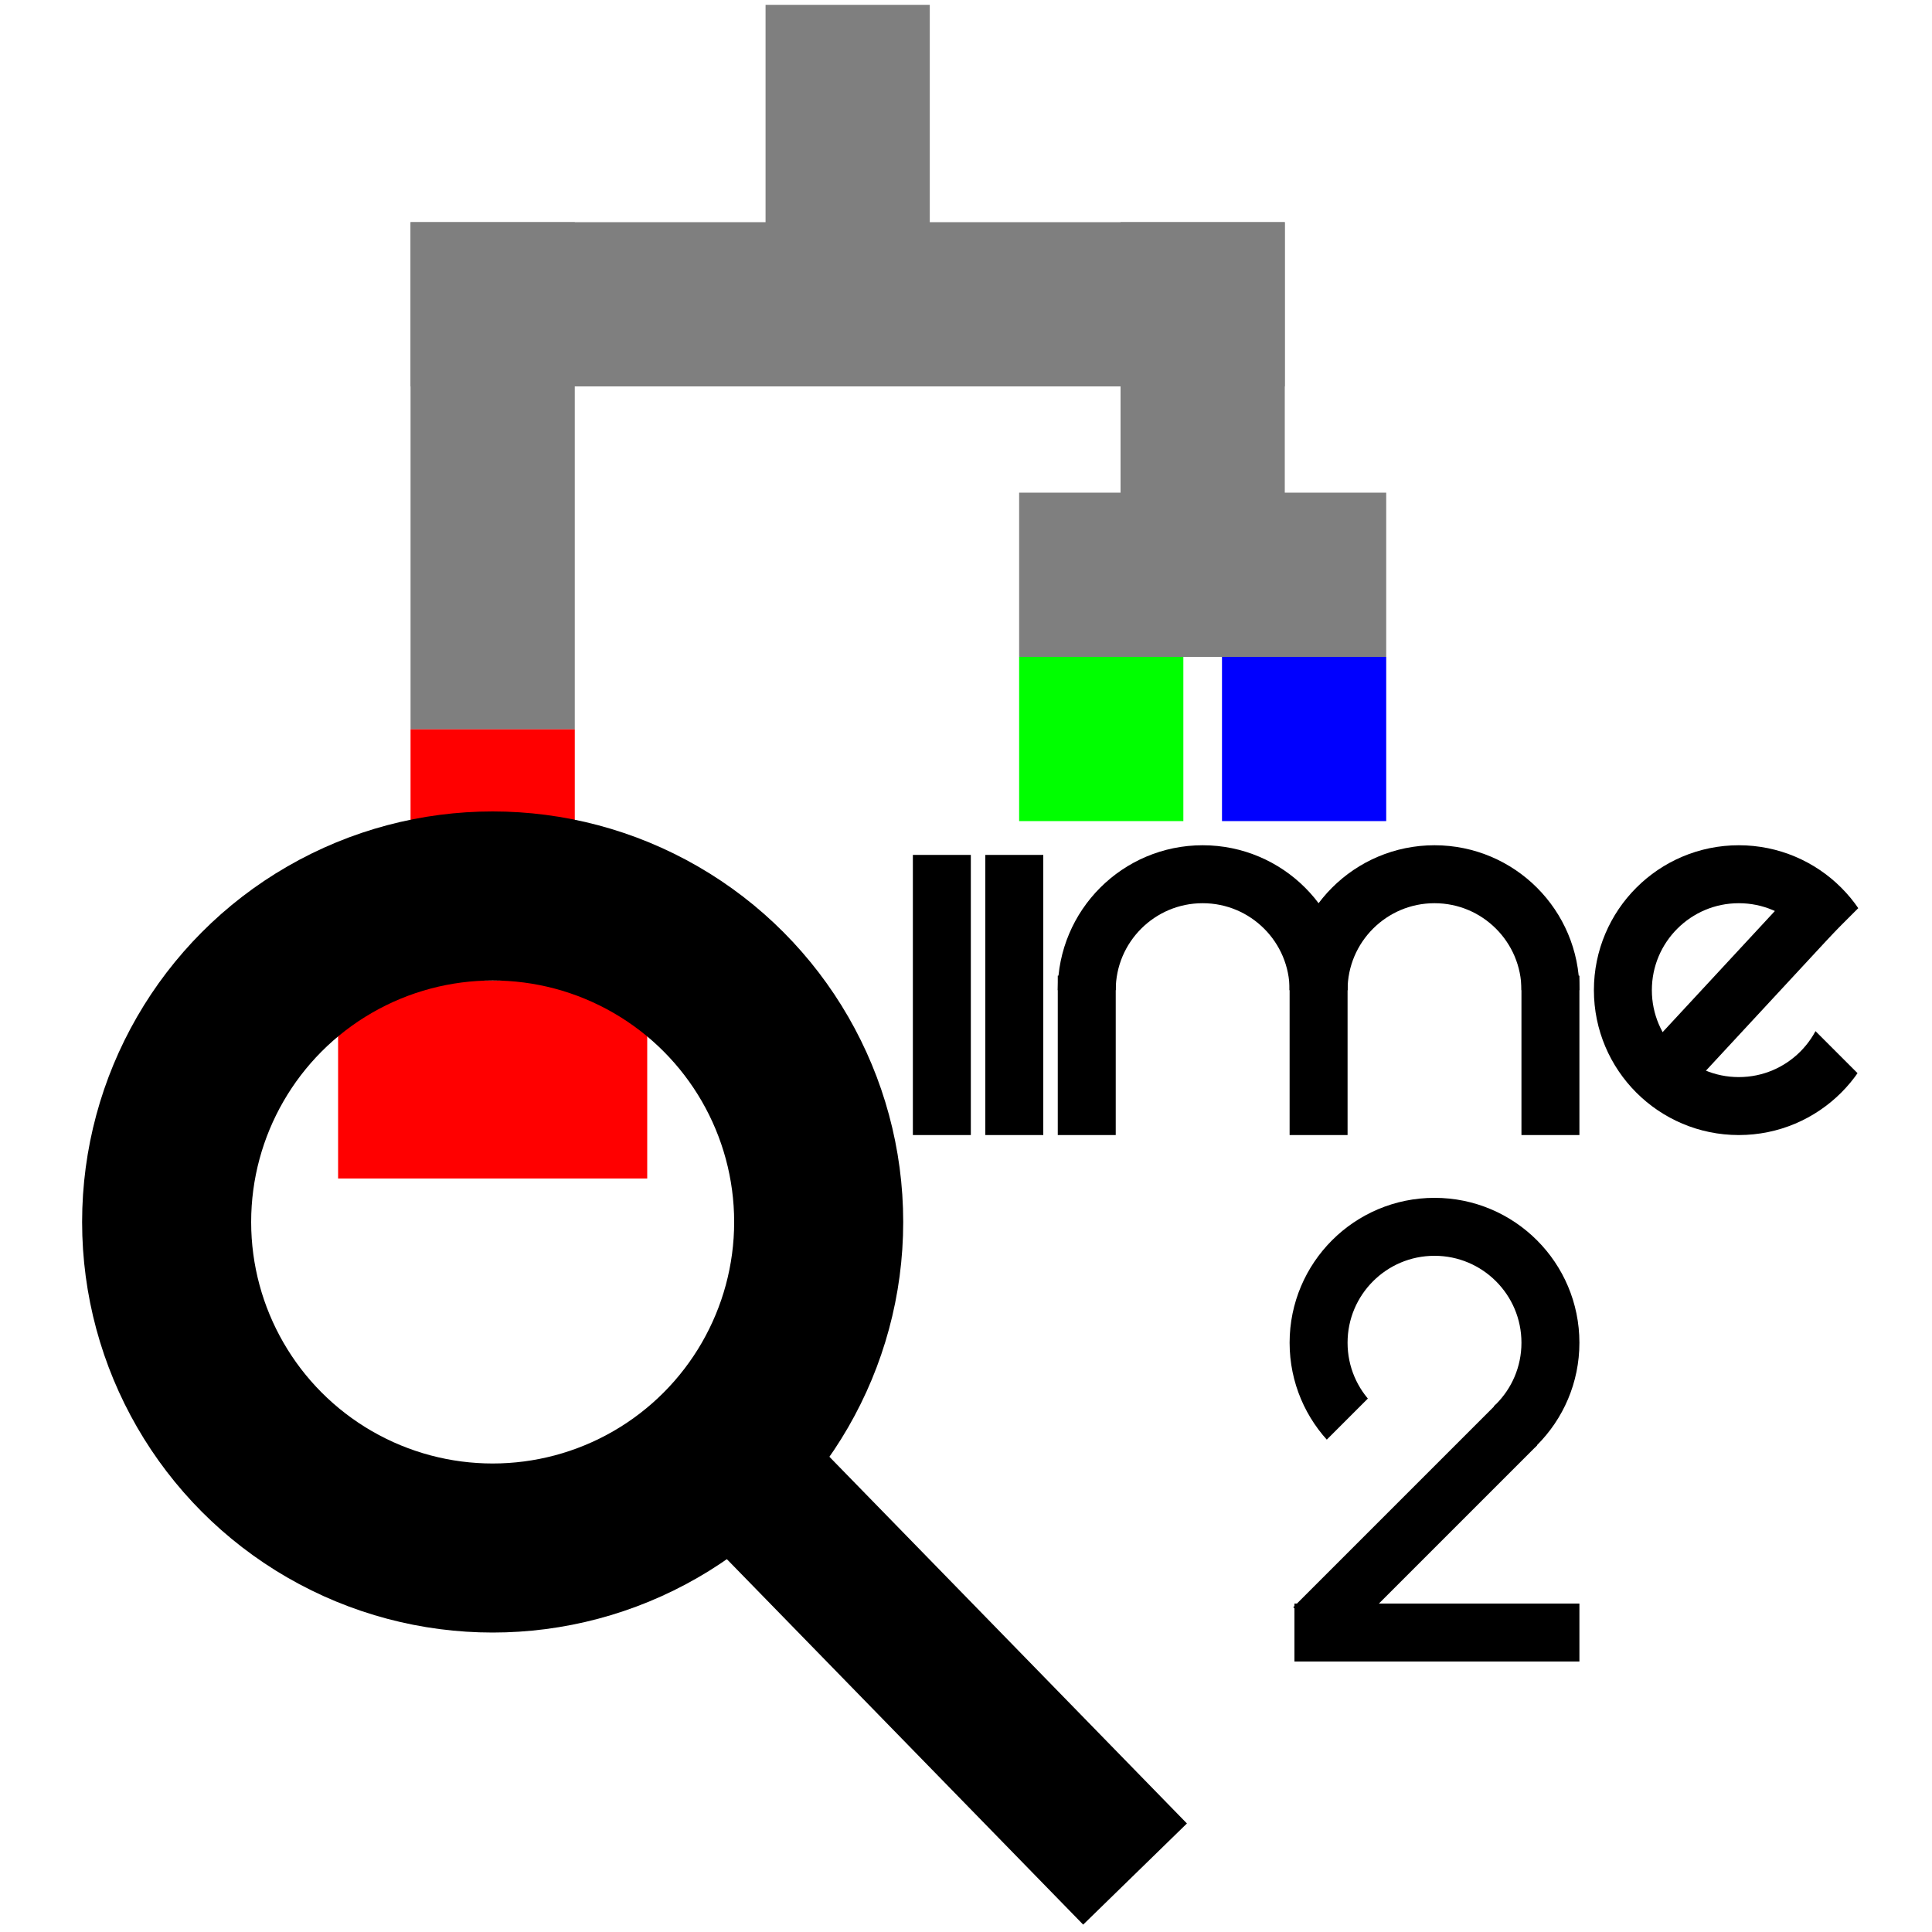 <?xml version="1.0" standalone="no"?>

<svg xmlns="http://www.w3.org/2000/svg" width="400" height="400">
  <defs>
    <clipPath id="cut-bottom">
      <rect x="217" y="177" width="108" height="30" />
    </clipPath>
    <clipPath id="cut-e">
      <rect x="355" y="-160" width="50" height="90" transform="rotate(45)" />
      <rect x="355" y="-112" width="90" height="50" transform="rotate(45)" />
    </clipPath>
    <clipPath id="cut-two">
      <rect x="365" y="-50" width="40" height="80" transform="rotate(45)" />
      <rect x="365" y="-50" width="80" height="40" transform="rotate(45)" />
    </clipPath>
  </defs>
  <g transform="translate(2,-2)">
    <!-- tree -->
    <rect x="156.5" y="3" width="34" height="79" fill="#7F7F7F" />
    <rect x="83" y="48" width="181" height="34" fill="#7F7F7F" />
    <rect x="83" y="48" width="34" height="105" fill="#7F7F7F" />
    <rect x="230" y="48" width="34" height="90" fill="#7F7F7F" />
    <rect x="209" y="104" width="76" height="34" fill="#7F7F7F" />

    <rect x="68" y="205" width="64" height="41" fill="#FF0000" />
    <rect x="83" y="153" width="34" height="34" fill="#FF0000" />

    <rect x="209" y="138" width="34" height="34" fill="#00FF00" />

    <rect x="251" y="138" width="34" height="34" fill="#0000FF" />

    <!-- Q (magnifying glass) -->
    <circle cx="100" cy="255" r="67.5" stroke="#000000" stroke-width="35" fill="none" />
    <line x1="155" y1="310" x2="233" y2="390" stroke-width="30" stroke="#000000"/>
    <!-- ii -->
    <line x1="193" y1="179" x2="193" y2="237" stroke-width="12" stroke="#000000"/>
    <line x1="208" y1="179" x2="208" y2="237" stroke-width="12" stroke="#000000"/>
    <!-- m -->
    <circle cx="247" cy="207" r="24" stroke="#000000" stroke-width="12" fill="none" clip-path="url(#cut-bottom)" />
    <circle cx="295" cy="207" r="24" stroke="#000000" stroke-width="12" fill="none" clip-path="url(#cut-bottom)" />
    <line x1="223" y1="204" x2="223" y2="237" stroke-width="12" stroke="#000000"/>
    <line x1="271" y1="204" x2="271" y2="237" stroke-width="12" stroke="#000000"/>
    <line x1="319" y1="204" x2="319" y2="237" stroke-width="12" stroke="#000000"/>
    <!-- e -->
    <circle cx="358" cy="207" r="24" stroke="#000000" stroke-width="12" fill="none" clip-path="url(#cut-e)" />
    <line x1="377" y1="187" x2="339" y2="228" stroke-width="12" stroke="#000000"/>

    <!-- 2 -->
    <circle cx="295" cy="280" r="24" stroke="#000000" stroke-width="12" fill="none" clip-path="url(#cut-two)" />
    <line x1="312" y1="297" x2="270" y2="339" stroke="#000000" stroke-width="12" />
    <line x1="266" y1="340" x2="325" y2="340" stroke="#000000" stroke-width="12" />
  </g>
</svg>
